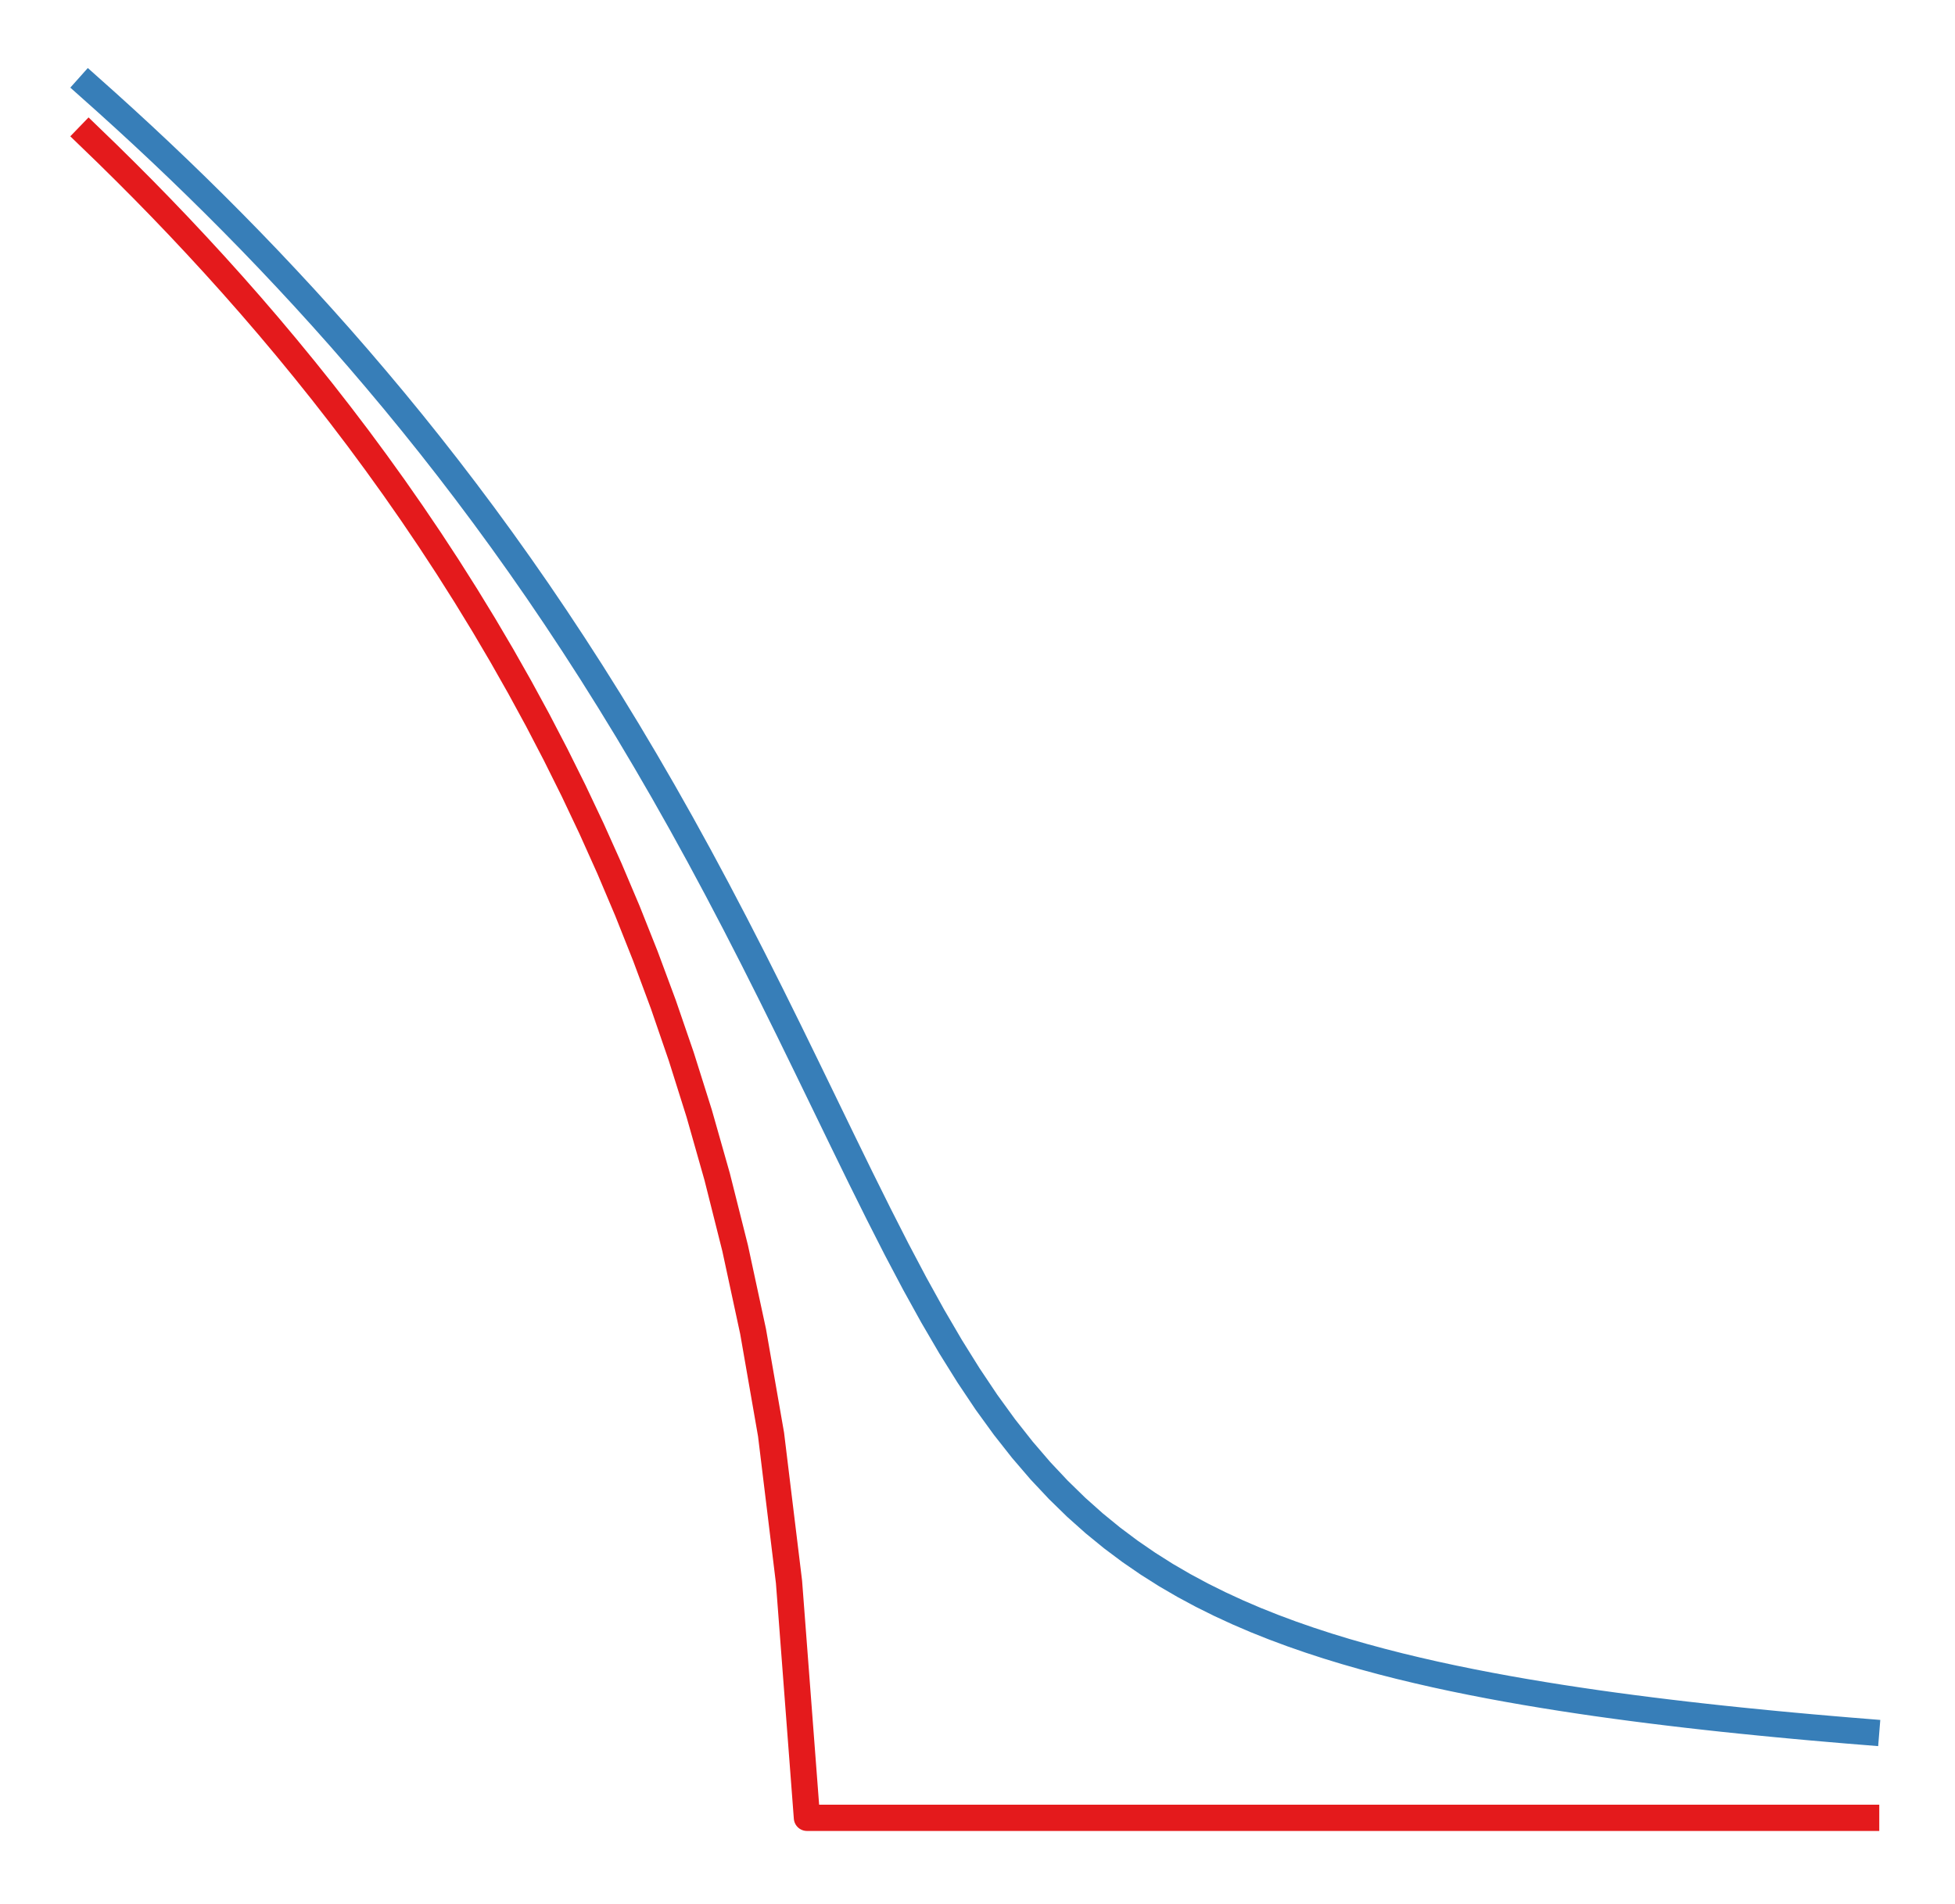 <?xml version="1.0" encoding="utf-8" standalone="no"?>
<!DOCTYPE svg PUBLIC "-//W3C//DTD SVG 1.1//EN"
  "http://www.w3.org/Graphics/SVG/1.1/DTD/svg11.dtd">
<!-- Created with matplotlib (https://matplotlib.org/) -->
<svg height="108.72pt" version="1.1" viewBox="0 0 111.6 108.72" width="111.6pt" xmlns="http://www.w3.org/2000/svg" xmlns:xlink="http://www.w3.org/1999/xlink">
 <defs>
  <style type="text/css">
*{stroke-linecap:butt;stroke-linejoin:round;}
  </style>
 </defs>
 <g id="figure_1">
  <g id="patch_1">
   <path d="M 0 108.72 
L 111.6 108.72 
L 111.6 0 
L 0 0 
z
" style="fill:none;"/>
  </g>
  <g id="axes_1">
   <g id="line2d_1">
    <path clip-path="url(#p425d863e30)" d="M 5.073 7.764 
L 6.098 8.755 
L 7.122 9.765 
L 8.147 10.793 
L 9.172 11.842 
L 10.197 12.912 
L 11.221 14.004 
L 12.246 15.118 
L 13.271 16.257 
L 14.296 17.421 
L 15.321 18.612 
L 16.345 19.831 
L 17.37 21.08 
L 18.395 22.36 
L 19.42 23.674 
L 20.445 25.022 
L 21.469 26.409 
L 22.494 27.835 
L 23.519 29.305 
L 24.544 30.82 
L 25.569 32.385 
L 26.593 34.003 
L 27.618 35.679 
L 28.643 37.419 
L 29.668 39.227 
L 30.693 41.11 
L 31.717 43.078 
L 32.742 45.138 
L 33.767 47.303 
L 34.792 49.586 
L 35.817 52.005 
L 36.841 54.58 
L 37.866 57.34 
L 38.891 60.322 
L 39.916 63.577 
L 40.94 67.183 
L 41.965 71.258 
L 42.99 76.014 
L 44.015 81.894 
L 45.04 90.311 
L 46.064 103.778 
L 47.089 103.778 
L 48.114 103.778 
L 49.139 103.778 
L 50.164 103.778 
L 51.188 103.778 
L 52.213 103.778 
L 53.238 103.778 
L 54.263 103.778 
L 55.288 103.778 
L 56.312 103.778 
L 57.337 103.778 
L 58.362 103.778 
L 59.387 103.778 
L 60.412 103.778 
L 61.436 103.778 
L 62.461 103.778 
L 63.486 103.778 
L 64.511 103.778 
L 65.536 103.778 
L 66.56 103.778 
L 67.585 103.778 
L 68.61 103.778 
L 69.635 103.778 
L 70.66 103.778 
L 71.684 103.778 
L 72.709 103.778 
L 73.734 103.778 
L 74.759 103.778 
L 75.783 103.778 
L 76.808 103.778 
L 77.833 103.778 
L 78.858 103.778 
L 79.883 103.778 
L 80.907 103.778 
L 81.932 103.778 
L 82.957 103.778 
L 83.982 103.778 
L 85.007 103.778 
L 86.031 103.778 
L 87.056 103.778 
L 88.081 103.778 
L 89.106 103.778 
L 90.131 103.778 
L 91.155 103.778 
L 92.18 103.778 
L 93.205 103.778 
L 94.23 103.778 
L 95.255 103.778 
L 96.279 103.778 
L 97.304 103.778 
L 98.329 103.778 
L 99.354 103.778 
L 100.379 103.778 
L 101.403 103.778 
L 102.428 103.778 
L 103.453 103.778 
L 104.478 103.778 
L 105.502 103.778 
L 106.527 103.778 
" style="fill:none;stroke:#e41a1c;stroke-linecap:square;stroke-width:1.5;"/>
   </g>
   <g id="line2d_2">
    <path clip-path="url(#p425d863e30)" d="M 5.073 4.942 
L 6.098 5.857 
L 7.122 6.786 
L 8.147 7.73 
L 9.172 8.69 
L 10.197 9.666 
L 11.221 10.658 
L 12.246 11.668 
L 13.271 12.696 
L 14.296 13.742 
L 15.321 14.808 
L 16.345 15.894 
L 17.37 17 
L 18.395 18.128 
L 19.42 19.279 
L 20.445 20.454 
L 21.469 21.653 
L 22.494 22.877 
L 23.519 24.128 
L 24.544 25.407 
L 25.569 26.715 
L 26.593 28.053 
L 27.618 29.423 
L 28.643 30.826 
L 29.668 32.264 
L 30.693 33.737 
L 31.717 35.248 
L 32.742 36.799 
L 33.767 38.389 
L 34.792 40.023 
L 35.817 41.7 
L 36.841 43.422 
L 37.866 45.19 
L 38.891 47.005 
L 39.916 48.868 
L 40.94 50.777 
L 41.965 52.732 
L 42.99 54.731 
L 44.015 56.769 
L 45.04 58.84 
L 46.064 60.936 
L 47.089 63.046 
L 48.114 65.158 
L 49.139 67.255 
L 50.164 69.318 
L 51.188 71.33 
L 52.213 73.271 
L 53.238 75.125 
L 54.263 76.879 
L 55.288 78.522 
L 56.312 80.052 
L 57.337 81.465 
L 58.362 82.766 
L 59.387 83.96 
L 60.412 85.052 
L 61.436 86.051 
L 62.461 86.965 
L 63.486 87.802 
L 64.511 88.569 
L 65.536 89.273 
L 66.56 89.921 
L 67.585 90.517 
L 68.61 91.068 
L 69.635 91.577 
L 70.66 92.05 
L 71.684 92.489 
L 72.709 92.897 
L 73.734 93.279 
L 74.759 93.635 
L 75.783 93.969 
L 76.808 94.282 
L 77.833 94.576 
L 78.858 94.853 
L 79.883 95.115 
L 80.907 95.361 
L 81.932 95.595 
L 82.957 95.816 
L 83.982 96.025 
L 85.007 96.224 
L 86.031 96.413 
L 87.056 96.593 
L 88.081 96.764 
L 89.106 96.928 
L 90.131 97.084 
L 91.155 97.234 
L 92.18 97.376 
L 93.205 97.513 
L 94.23 97.644 
L 95.255 97.77 
L 96.279 97.891 
L 97.304 98.007 
L 98.329 98.119 
L 99.354 98.226 
L 100.379 98.329 
L 101.403 98.429 
L 102.428 98.525 
L 103.453 98.618 
L 104.478 98.707 
L 105.502 98.794 
L 106.527 98.877 
" style="fill:none;stroke:#377eb8;stroke-linecap:square;stroke-width:1.5;"/>
   </g>
  </g>
 </g>
 <defs>
  <clipPath id="p425d863e30">
   <rect height="108.72" width="111.6" x="0" y="-0"/>
  </clipPath>
 </defs>
</svg>

